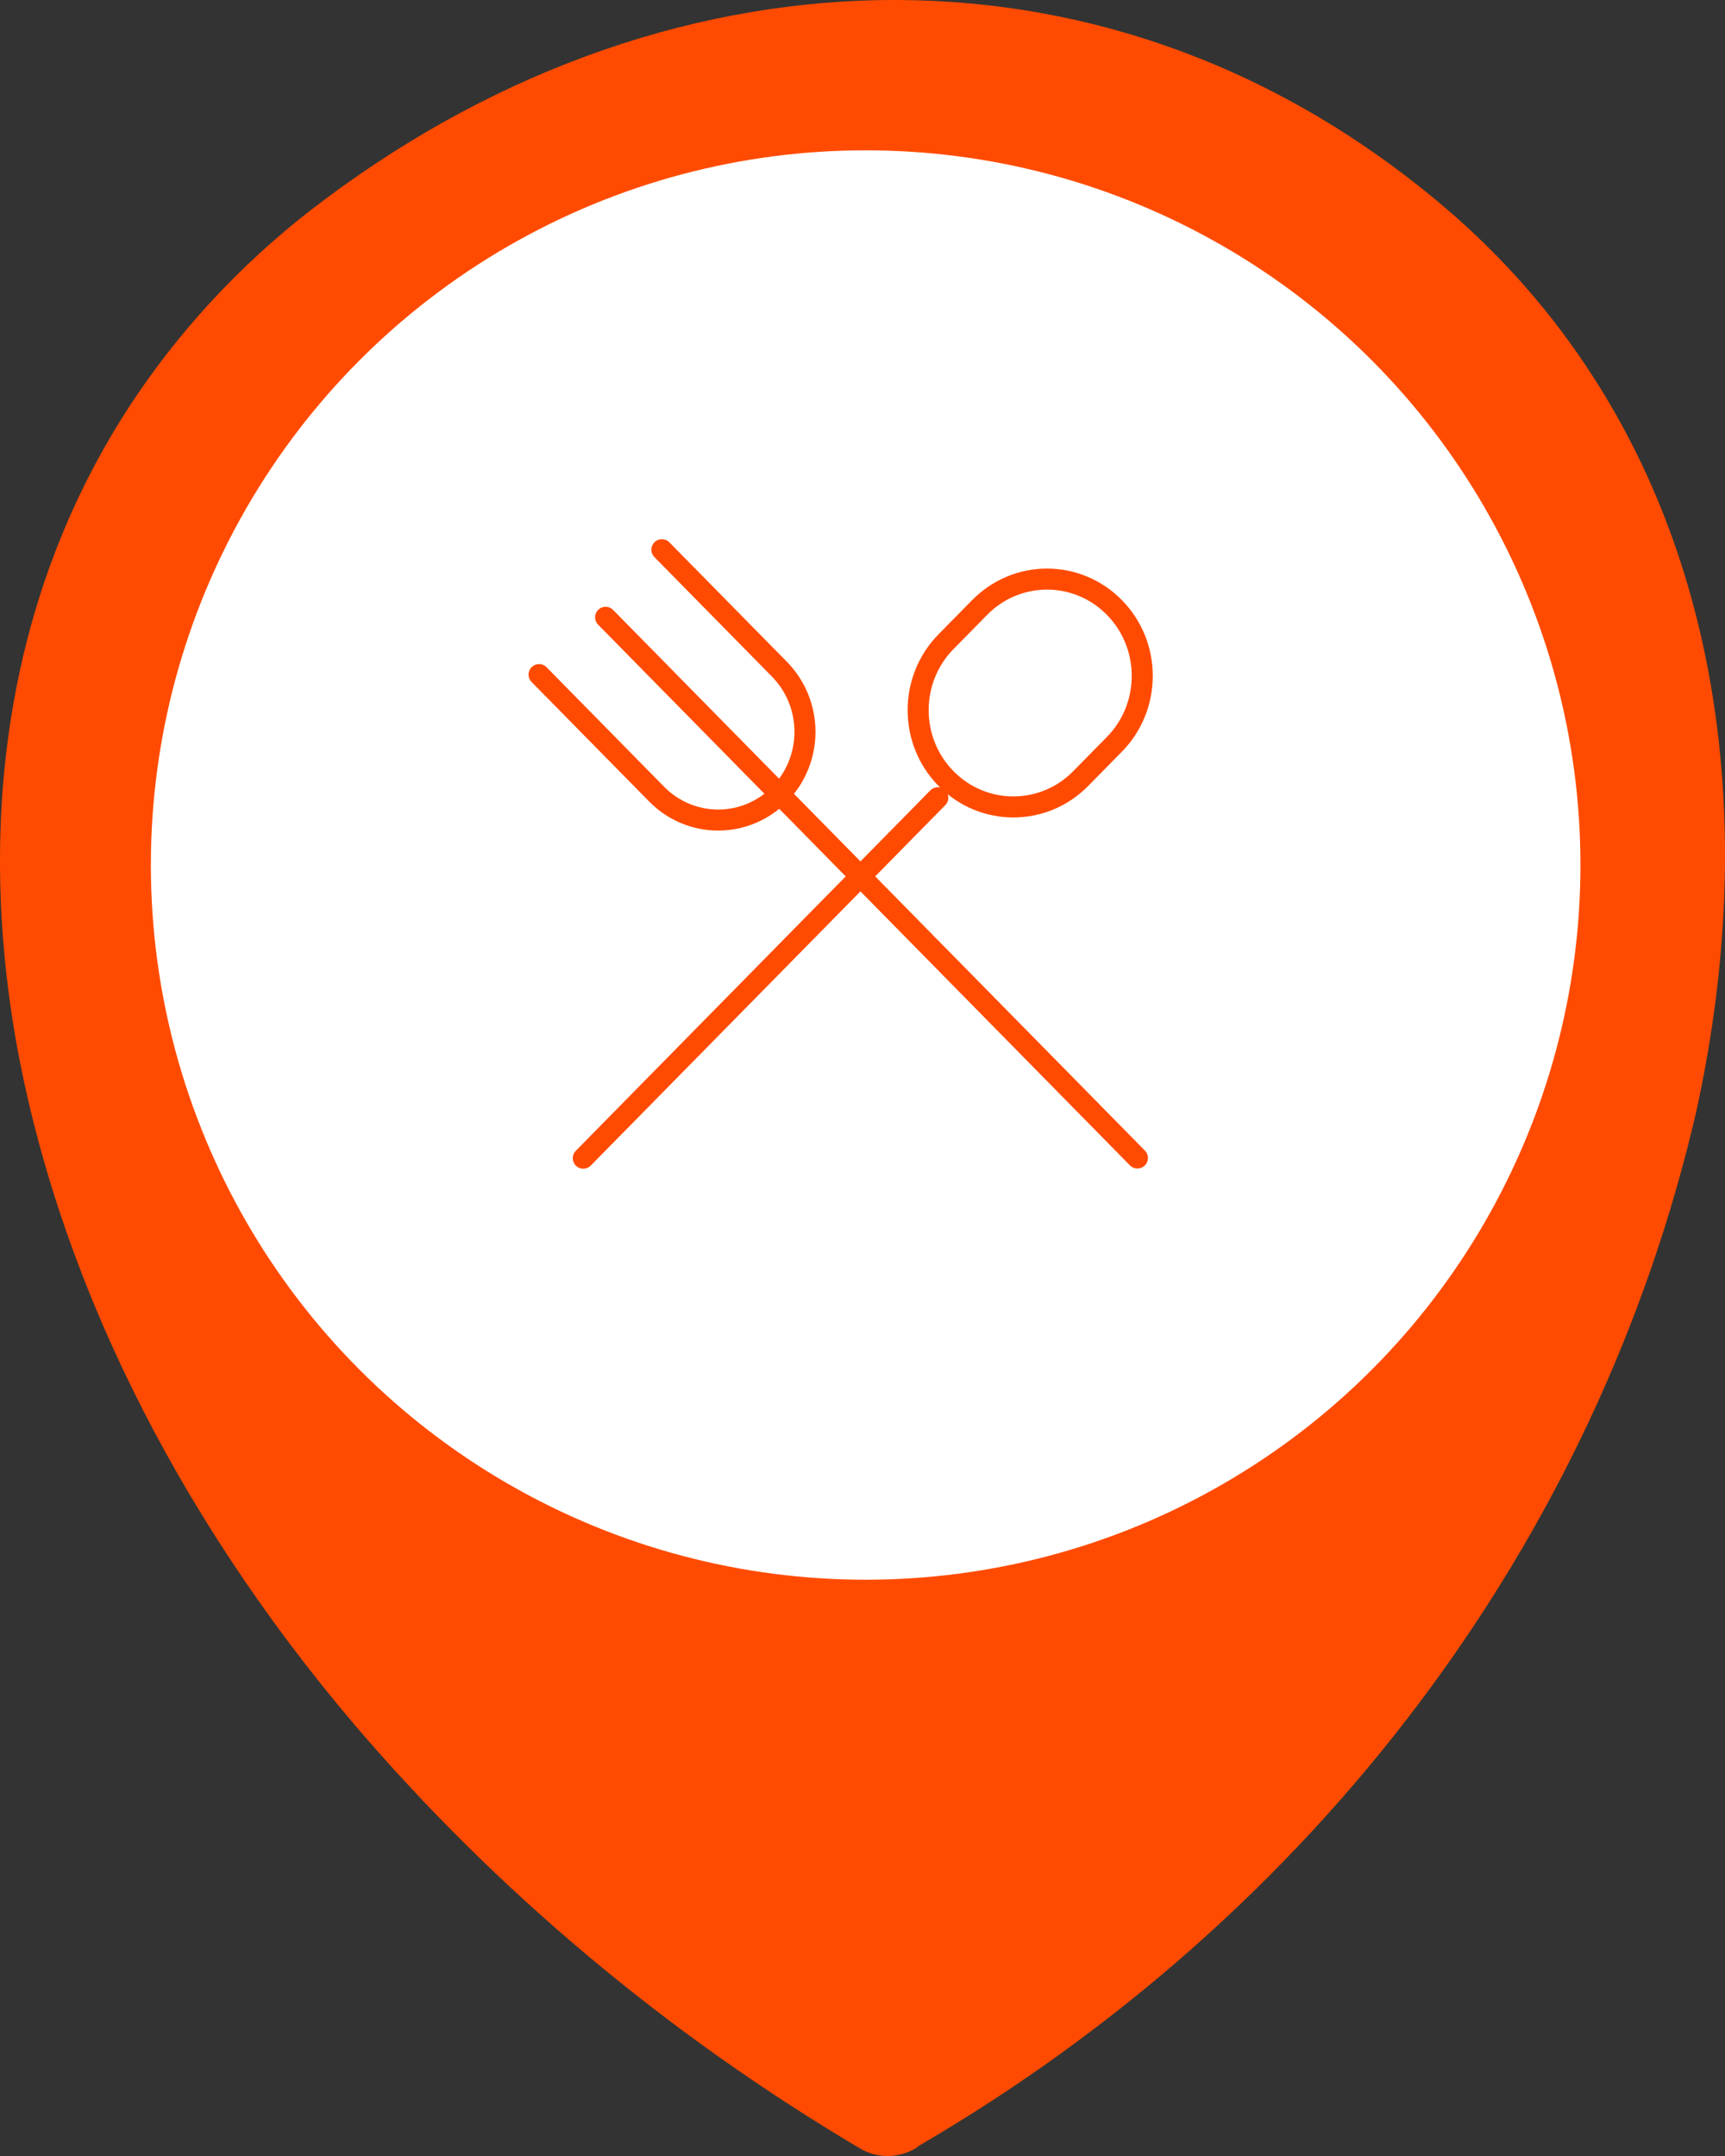 <svg width="100" height="125" viewBox="0 0 100 125" fill="none" xmlns="http://www.w3.org/2000/svg">
<rect x="0" y="0" width="100" height="125" fill="#333333" stroke="none"/>
<path fill-rule="evenodd" clip-rule="evenodd" d="M53.227 124.454C52.74 124.79 52.156 124.98 51.552 124.999C50.948 125.017 50.353 124.862 49.844 124.555C38.717 117.962 28.834 109.68 20.597 100.049C9.919 87.486 3.252 73.58 0.899 60.183C-1.442 46.582 0.747 33.51 7.956 22.88C10.889 18.558 14.571 14.728 18.851 11.547C29.02 3.938 40.641 -0.08 52.208 0.001C63.363 0.083 74.355 3.989 83.862 12.117C87.155 14.939 89.999 18.19 92.307 21.771C100.058 33.744 101.727 49.033 98.323 64.496C95.466 76.811 90.002 88.462 82.255 98.758C74.509 109.054 64.637 117.785 53.227 124.433V124.454ZM49.974 24.172C54.909 24.159 59.736 25.521 63.844 28.085C67.953 30.648 71.159 34.298 73.056 38.573C74.953 42.847 75.456 47.553 74.502 52.096C73.547 56.638 71.177 60.813 67.693 64.091C64.209 67.37 59.766 69.604 54.928 70.512C50.089 71.419 45.073 70.96 40.513 69.191C35.953 67.421 32.055 64.423 29.313 60.574C26.57 56.725 25.106 52.199 25.106 47.569C25.106 41.369 27.729 35.422 32.398 31.035C37.066 26.648 43.4 24.18 50.007 24.172H49.974Z" fill="#FF4B01"/>
<circle cx="50.183" cy="50.152" r="41.437" fill="white"/>
<path d="M35.107 35.789L65.938 67.138" stroke="#FF4B01" stroke-width="1.219" stroke-linecap="round" stroke-linejoin="round"/>
<path d="M38.37 31.871L45.195 38.81C46.136 39.771 46.665 41.073 46.665 42.43C46.665 43.788 46.136 45.089 45.195 46.051C44.249 47.008 42.969 47.546 41.634 47.546C40.3 47.546 39.02 47.008 38.074 46.051L31.25 39.112" stroke="#FF4B01" stroke-width="1.219" stroke-linecap="round" stroke-linejoin="round"/>
<path d="M54.367 46.25L33.813 67.149" stroke="#FF4B01" stroke-width="1.219" stroke-linecap="round" stroke-linejoin="round"/>
<path d="M56.794 35.219L54.843 37.202C52.687 39.395 52.687 42.949 54.843 45.141C56.999 47.333 60.494 47.333 62.65 45.14L64.6 43.157C66.757 40.965 66.757 37.411 64.601 35.219C62.445 33.026 58.95 33.027 56.794 35.219Z" stroke="#FF4B01" stroke-width="1.219" stroke-linecap="round" stroke-linejoin="round"/>
</svg>
